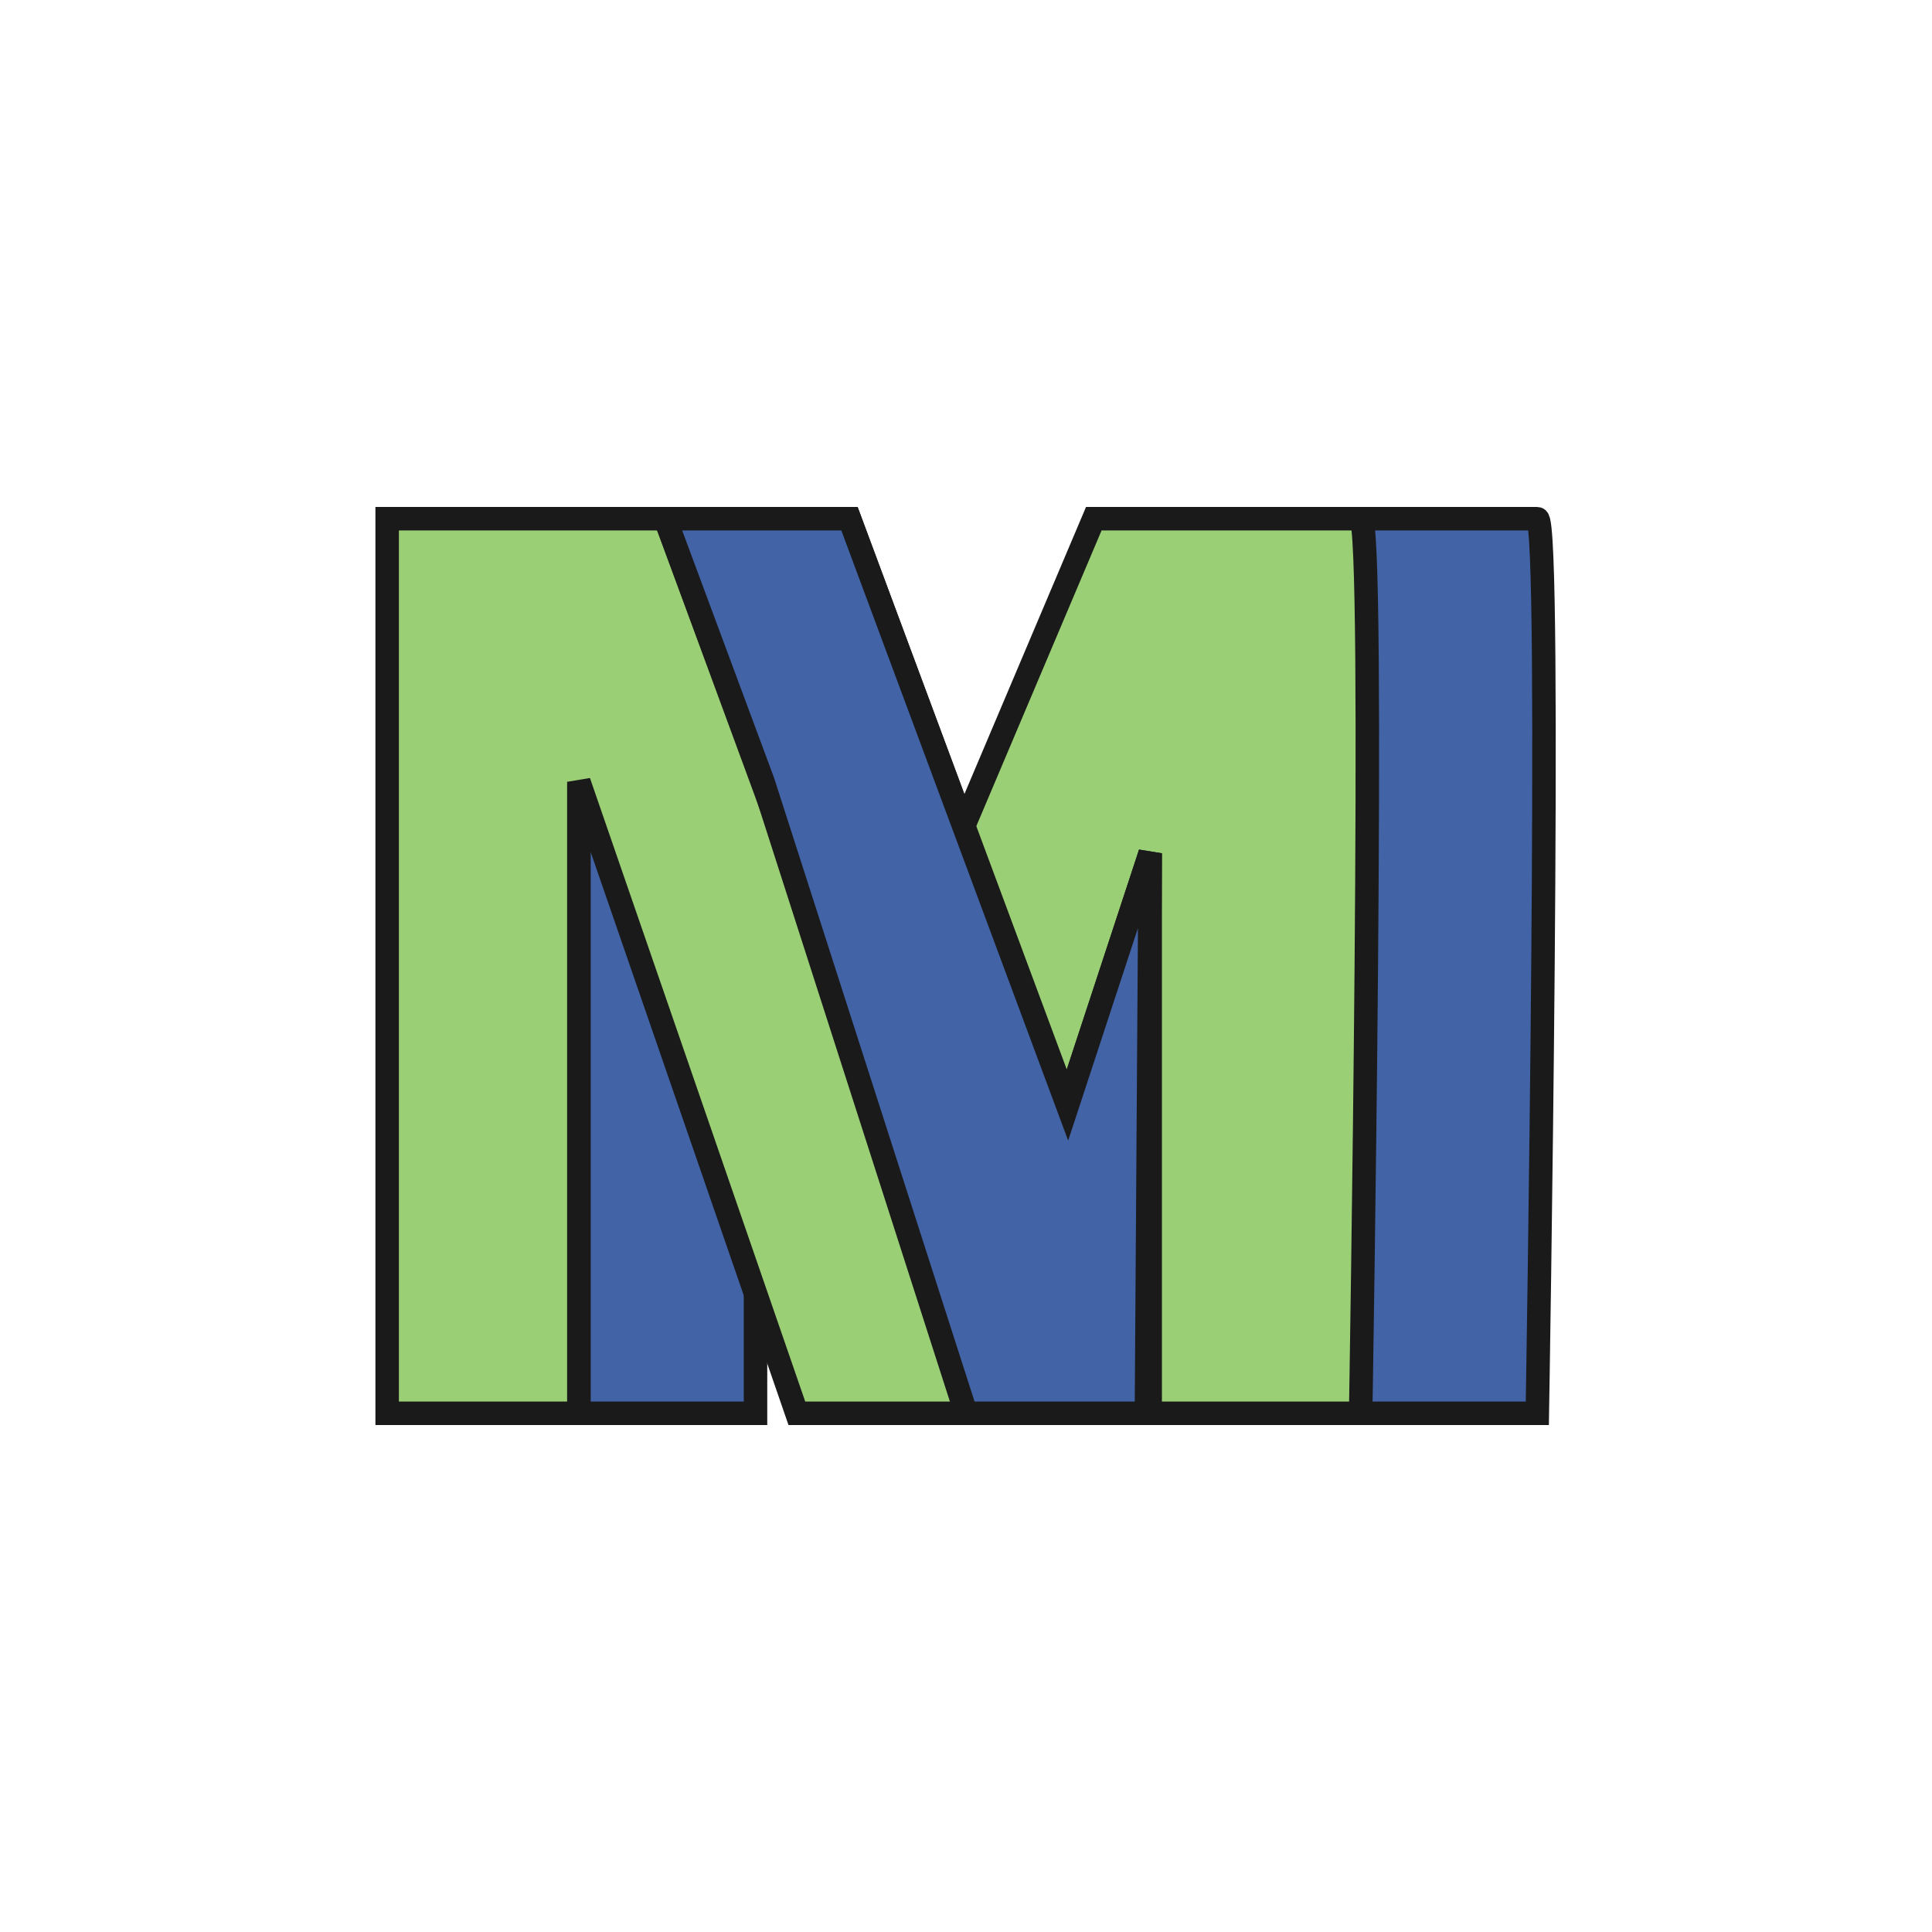 <?xml version="1.0" encoding="UTF-8"?>
<!DOCTYPE svg PUBLIC "-//W3C//DTD SVG 1.1//EN" "http://www.w3.org/Graphics/SVG/1.1/DTD/svg11.dtd">
<!-- Creator: CorelDRAW X7 -->
<svg xmlns="http://www.w3.org/2000/svg" xml:space="preserve" width="514px" height="514px" version="1.1" shape-rendering="geometricPrecision" text-rendering="geometricPrecision" image-rendering="optimizeQuality" fill-rule="evenodd" clip-rule="evenodd"
viewBox="0 0 514 514"
 xmlns:xlink="http://www.w3.org/1999/xlink">
 <rect x="0" y="0" width="514" height="514" fill="#808080" stroke="none"/>
 <g id="Layer_x0020_1">
  <rect fill="white" stroke="white" stroke-width="2.082" x="1" y="1" width="512" height="512"/>
  <g id="_2527482381536">
   <path fill="#4263A6" stroke="#1A1A1A" stroke-width="6.246" d="M201 376l0 -168 60 168 51 0 50 -149 0 149 47 0c0,0 4,-238 0,-238 -4,0 -62,0 -62,0l-63 156 -58 -156 -72 0 0 238 47 0z"/>
   <path fill="#9ACF75" stroke="#1A1A1A" stroke-width="6.246" d="M154 376l0 -168 58 168 45 0 49 -149 0 149 56 0c0,0 4,-238 0,-238 -4,0 -71,0 -71,0l-61 144 -53 -144 -74 0 0 238 51 0z"/>
   <polygon fill="#4263A6" stroke="#1A1A1A" stroke-width="6.246" points="203,208 257,376 305,376 306,227 284,294 226,138 177,138 "/>
  </g>
 </g>
</svg>
